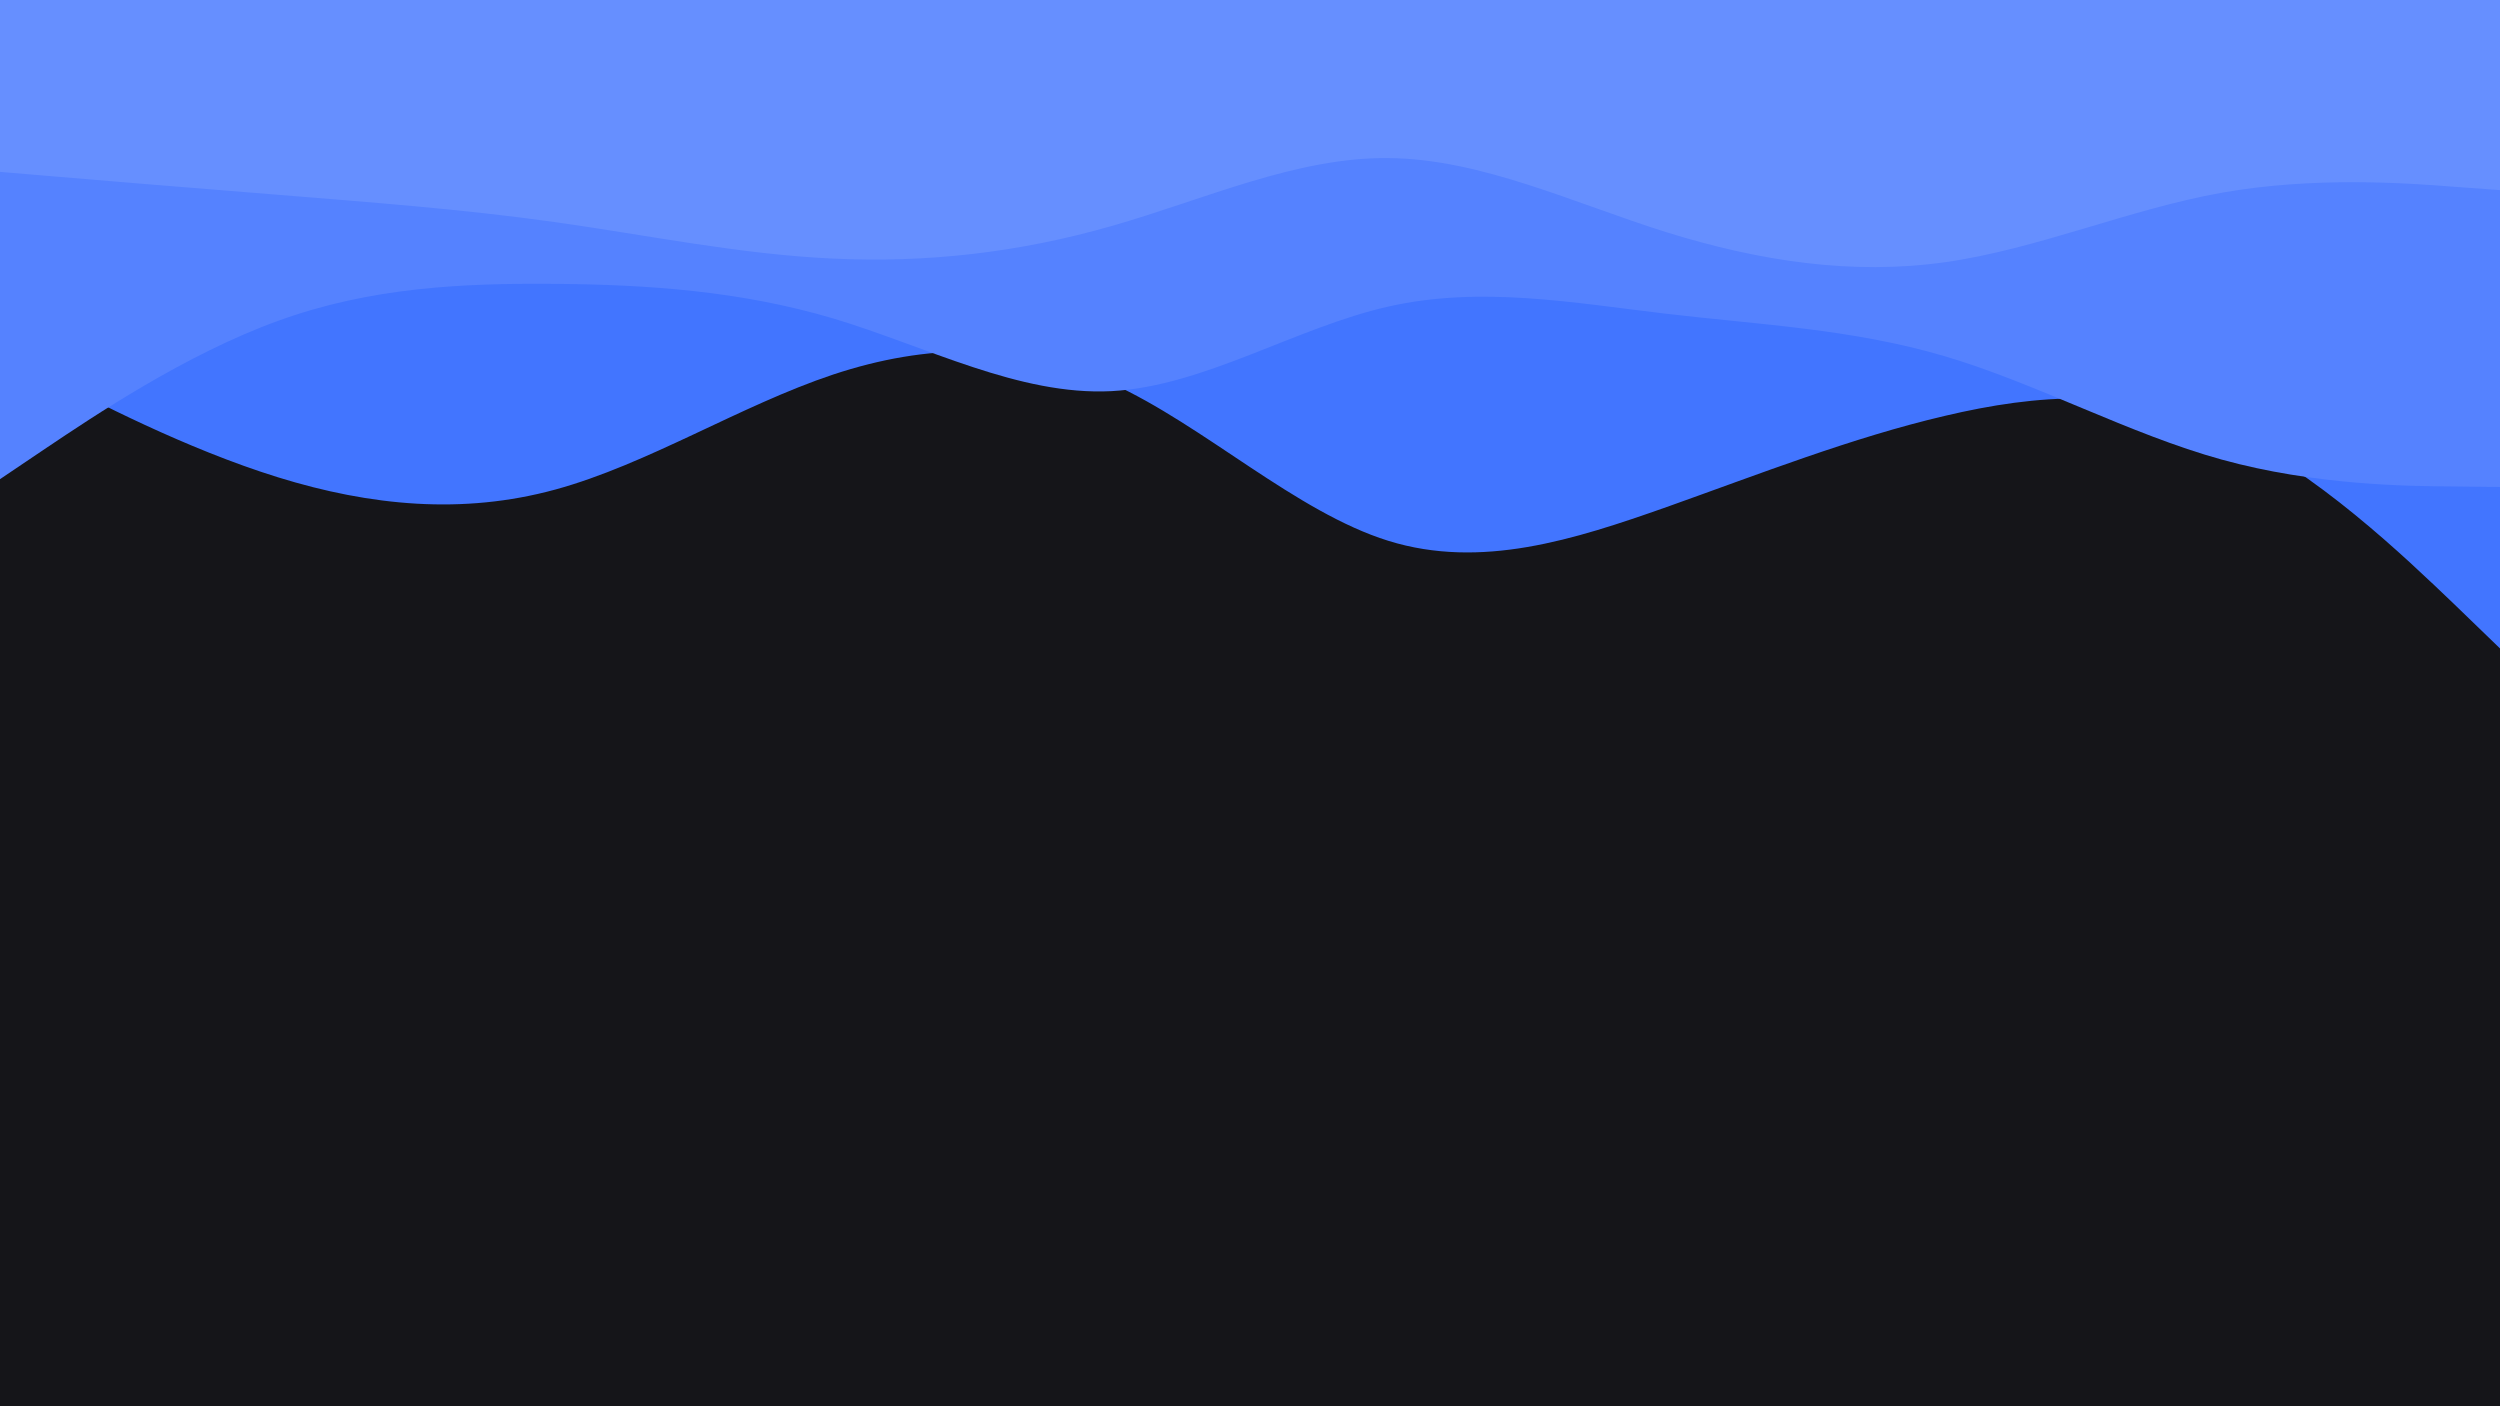 <svg id="visual" viewBox="0 0 960 540" width="960" height="540" xmlns="http://www.w3.org/2000/svg" xmlns:xlink="http://www.w3.org/1999/xlink" version="1.1"><rect x="0" y="0" width="960" height="540" fill="#151519"></rect><path d="M0 135L17.8 144.3C35.7 153.7 71.3 172.3 106.8 183.3C142.3 194.3 177.7 197.7 213.2 188C248.7 178.3 284.3 155.7 320 143.8C355.7 132 391.3 131 426.8 147.2C462.3 163.3 497.7 196.7 533.2 207.7C568.7 218.7 604.3 207.3 640 194.7C675.7 182 711.3 168 746.8 159.7C782.3 151.3 817.7 148.7 853.2 164.5C888.7 180.3 924.3 214.7 942.2 231.8L960 249L960 0L942.2 0C924.3 0 888.7 0 853.2 0C817.7 0 782.3 0 746.8 0C711.3 0 675.7 0 640 0C604.3 0 568.7 0 533.2 0C497.7 0 462.3 0 426.8 0C391.3 0 355.7 0 320 0C284.3 0 248.7 0 213.2 0C177.7 0 142.3 0 106.8 0C71.3 0 35.7 0 17.8 0L0 0Z" fill="#4275ff"></path><path d="M0 184L17.8 172C35.7 160 71.3 136 106.8 123.2C142.3 110.3 177.7 108.7 213.2 109C248.7 109.3 284.3 111.7 320 122.3C355.7 133 391.3 152 426.8 150.2C462.3 148.3 497.7 125.7 533.2 117.7C568.7 109.7 604.3 116.3 640 120.5C675.7 124.7 711.3 126.3 746.8 136.8C782.3 147.3 817.7 166.7 853.2 176.5C888.7 186.3 924.3 186.7 942.2 186.8L960 187L960 0L942.2 0C924.3 0 888.7 0 853.2 0C817.7 0 782.3 0 746.8 0C711.3 0 675.7 0 640 0C604.3 0 568.7 0 533.2 0C497.7 0 462.3 0 426.8 0C391.3 0 355.7 0 320 0C284.3 0 248.7 0 213.2 0C177.7 0 142.3 0 106.8 0C71.3 0 35.7 0 17.8 0L0 0Z" fill="#5582ff"></path><path d="M0 66L17.8 67.5C35.7 69 71.3 72 106.8 74.8C142.3 77.7 177.7 80.3 213.2 85.3C248.7 90.3 284.3 97.7 320 99.3C355.7 101 391.3 97 426.8 86.8C462.3 76.7 497.7 60.3 533.2 60.7C568.7 61 604.3 78 640 89.2C675.7 100.3 711.3 105.7 746.8 100.7C782.3 95.7 817.7 80.3 853.2 74C888.7 67.7 924.3 70.3 942.2 71.7L960 73L960 0L942.2 0C924.3 0 888.7 0 853.2 0C817.7 0 782.3 0 746.8 0C711.3 0 675.7 0 640 0C604.3 0 568.7 0 533.2 0C497.7 0 462.3 0 426.8 0C391.3 0 355.7 0 320 0C284.3 0 248.7 0 213.2 0C177.7 0 142.3 0 106.8 0C71.3 0 35.7 0 17.8 0L0 0Z" fill="#668fff"></path></svg>